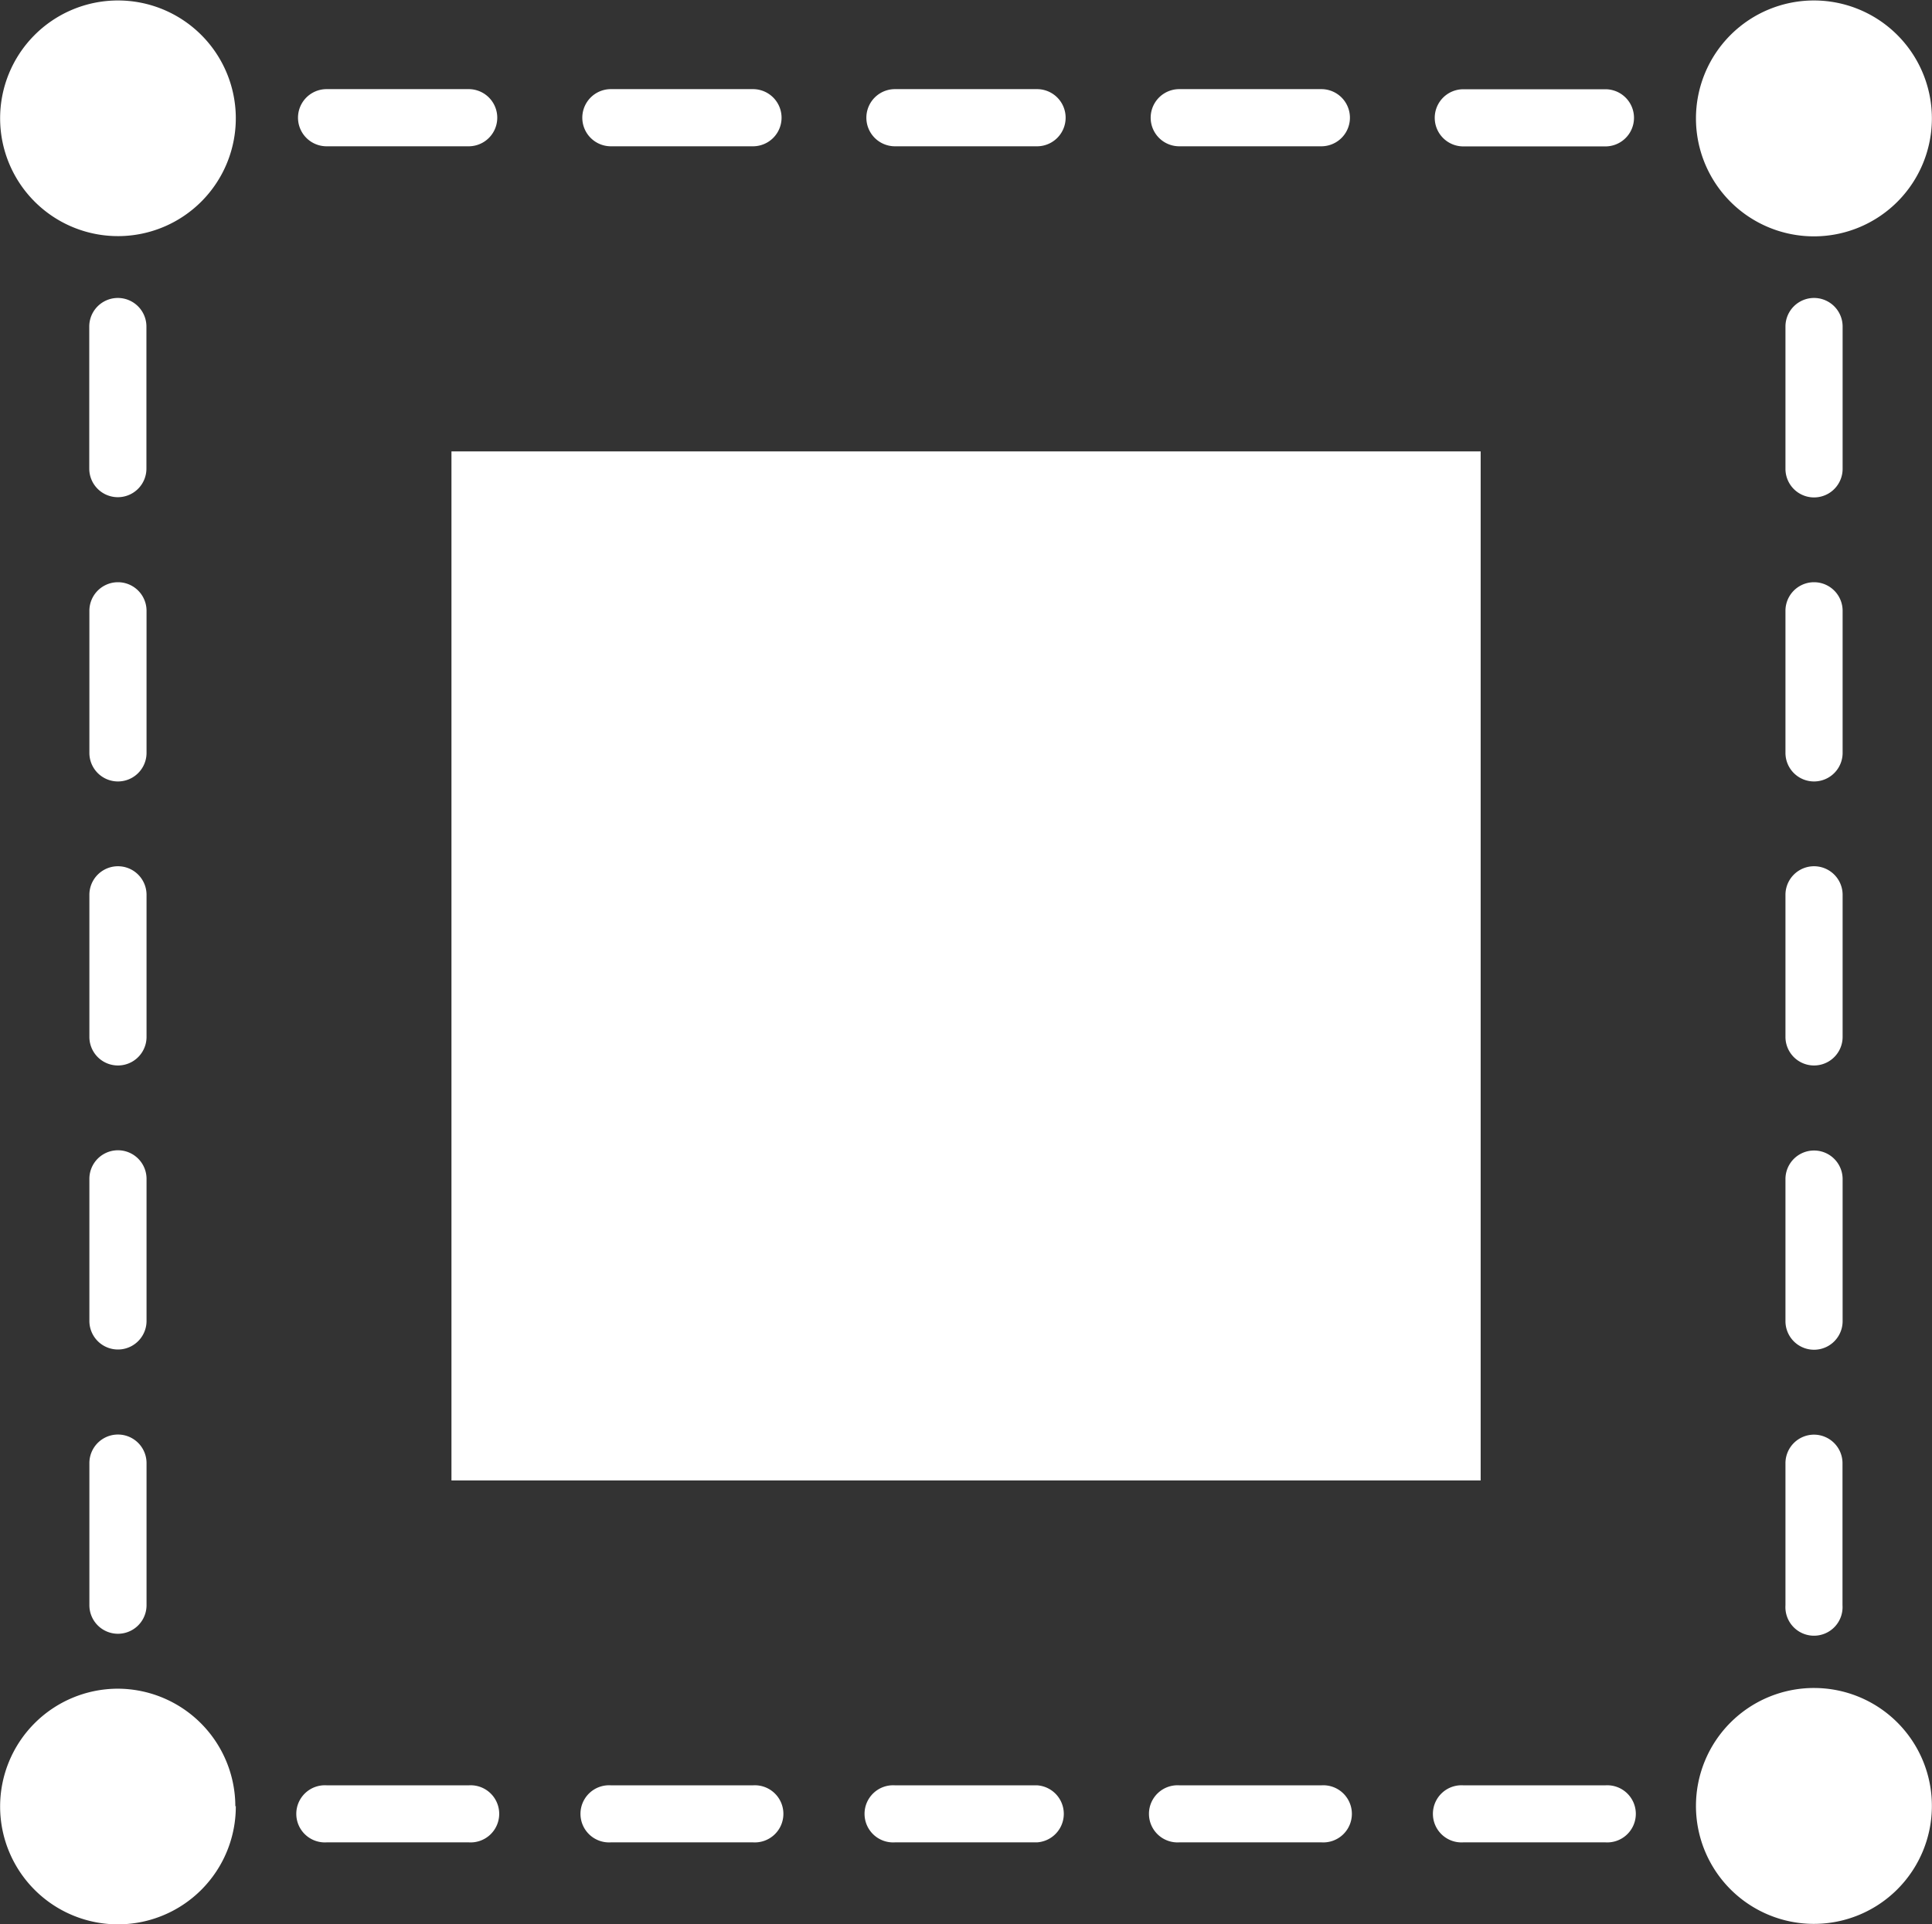 <svg width="16.493" height="16.427" xmlns="http://www.w3.org/2000/svg">
 <rect width="100%" height="100%" fill="#333333" stroke="none"/>
 <g>
  <title>Layer 1</title>
  <g data-name="Group 56070" id="Group_56070">
   <g data-name="Group 56064" id="Group_56064">
    <g data-name="Group 56060" id="Group_56060">
     <g data-name="Group 56058" id="Group_56058">
      <path fill="#fff" d="m6.428,15.243l-1.213,0a0.244,0.244 0 1 0 0,0.487l1.213,0a0.244,0.244 0 1 0 0,-0.487z" data-name="Path 170606" id="Path_170606"/>
      <path fill="#fff" d="m8.853,15.243l-1.213,0a0.244,0.244 0 1 0 0,0.487l1.213,0a0.244,0.244 0 0 0 0,-0.487z" data-name="Path 170607" id="Path_170607"/>
      <path fill="#fff" d="m4.001,15.243l-1.212,0a0.244,0.244 0 1 0 0,0.487l1.213,0a0.244,0.244 0 1 0 0,-0.487l-0.001,0z" data-name="Path 170608" id="Path_170608"/>
      <path fill="#fff" d="m11.28,15.243l-1.212,0a0.244,0.244 0 1 0 0,0.487l1.213,0a0.244,0.244 0 1 0 0,-0.487l-0.001,0z" data-name="Path 170609" id="Path_170609"/>
     </g>
    </g>
   </g>
   <g data-name="Group 56069" id="Group_56069">
    <path fill="#fff" d="m13.705,15.243l-1.213,0a0.244,0.244 0 1 0 0,0.487l1.213,0a0.244,0.244 0 1 0 0,-0.487z" data-name="Path 170610" id="Path_170610"/>
    <g data-name="Group 56068" id="Group_56068">
     <g data-name="Group 56061" id="Group_56061">
      <g data-name="Group 56052" id="Group_56052">
       <g data-name="Group 56063" id="Group_56063">
        <g data-name="Group 56062" id="Group_56062">
         <path fill="#fff" d="m3.854,3.854l8.786,0l0,8.786l-8.786,0l0,-8.786z" data-name="Path 170605" id="Path_170605"/>
        </g>
        <g data-name="Group 56051" id="Group_56051">
         <g data-name="Group 56050" id="Group_56050">
          <path fill="#fff" d="m2.013,1.004a1.006,1.006 0 1 1 -1.011,-1a1.006,1.006 0 0 1 1.011,1" data-name="Path 170626" id="Path_170626"/>
          <path fill="#fff" d="m2.013,15.418a1.006,1.006 0 1 1 -1.011,-1a1.006,1.006 0 0 1 1.007,1.006" data-name="Path 170628" id="Path_170628"/>
         </g>
         <path fill="#fff" d="m16.492,15.418a1.007,1.007 0 1 1 -1.006,-1.006a1.006,1.006 0 0 1 1.006,1.006" data-name="Path 170629" id="Path_170629"/>
        </g>
       </g>
      </g>
     </g>
     <g data-name="Group 56067" id="Group_56067">
      <g data-name="Group 56059" id="Group_56059">
       <path fill="#fff" d="m0.763,8.853a0.244,0.244 0 0 0 0.488,0l0,-1.213a0.244,0.244 0 1 0 -0.488,0l0,1.213z" data-name="Path 170611" id="Path_170611"/>
       <path fill="#fff" d="m1.006,4.245a0.244,0.244 0 0 0 0.244,-0.244l0,-1.213a0.244,0.244 0 1 0 -0.488,0l0,1.213a0.244,0.244 0 0 0 0.244,0.244z" data-name="Path 170612" id="Path_170612"/>
       <path fill="#fff" d="m0.763,11.278a0.244,0.244 0 1 0 0.488,0l0,-1.213a0.244,0.244 0 1 0 -0.488,0l0,1.213z" data-name="Path 170613" id="Path_170613"/>
       <path fill="#fff" d="m0.763,6.428a0.244,0.244 0 1 0 0.488,0l0,-1.213a0.244,0.244 0 1 0 -0.488,0l0,1.213z" data-name="Path 170614" id="Path_170614"/>
       <path fill="#fff" d="m0.763,13.705a0.244,0.244 0 1 0 0.488,0l0,-1.213a0.244,0.244 0 0 0 -0.488,0l0,1.213z" data-name="Path 170615" id="Path_170615"/>
      </g>
      <g data-name="Group 56066" id="Group_56066">
       <g data-name="Group 56057" id="Group_56057">
        <path fill="#fff" d="m15.73,10.067a0.244,0.244 0 0 0 -0.488,0l0,1.213a0.244,0.244 0 0 0 0.488,0l0,-1.213z" data-name="Path 170621" id="Path_170621"/>
        <path fill="#fff" d="m15.486,12.249a0.244,0.244 0 0 0 -0.244,0.244l0,1.213a0.244,0.244 0 1 0 0.487,0l0,-1.213a0.244,0.244 0 0 0 -0.243,-0.244z" data-name="Path 170622" id="Path_170622"/>
        <path fill="#fff" d="m15.73,7.64a0.244,0.244 0 0 0 -0.488,0l0,1.213a0.244,0.244 0 0 0 0.488,0l0,-1.213z" data-name="Path 170623" id="Path_170623"/>
        <path fill="#fff" d="m15.73,5.215a0.244,0.244 0 1 0 -0.488,0l0,1.213a0.244,0.244 0 0 0 0.488,0l0,-1.213z" data-name="Path 170624" id="Path_170624"/>
        <path fill="#fff" d="m15.73,2.788a0.244,0.244 0 0 0 -0.488,0l0,1.215a0.244,0.244 0 0 0 0.488,0l0,-1.215z" data-name="Path 170625" id="Path_170625"/>
       </g>
       <g data-name="Group 56065" id="Group_56065">
        <path fill="#fff" d="m16.492,1.004a1.007,1.007 0 1 1 -1.005,-1a1.007,1.007 0 0 1 1.005,1" data-name="Path 170627" id="Path_170627"/>
        <g data-name="Group 56056" id="Group_56056">
         <path fill="#fff" d="m2.788,1.249l1.213,0a0.244,0.244 0 1 0 0,-0.488l-1.213,0a0.244,0.244 0 1 0 0,0.488z" data-name="Path 170616" id="Path_170616"/>
         <path fill="#fff" d="m13.705,0.762l-1.213,0a0.244,0.244 0 1 0 0,0.488l1.213,0a0.244,0.244 0 1 0 0,-0.488z" data-name="Path 170617" id="Path_170617"/>
         <path fill="#fff" d="m10.067,1.249l1.213,0a0.244,0.244 0 1 0 0,-0.488l-1.213,0a0.244,0.244 0 0 0 0,0.488z" data-name="Path 170618" id="Path_170618"/>
         <path fill="#fff" d="m7.64,1.249l1.213,0a0.244,0.244 0 1 0 0,-0.488l-1.213,0a0.244,0.244 0 0 0 0,0.488z" data-name="Path 170619" id="Path_170619"/>
         <path fill="#fff" d="m5.215,1.249l1.213,0a0.244,0.244 0 1 0 0,-0.488l-1.213,0a0.244,0.244 0 1 0 0,0.488z" data-name="Path 170620" id="Path_170620"/>
        </g>
       </g>
      </g>
     </g>
    </g>
   </g>
  </g>
 </g>

</svg>